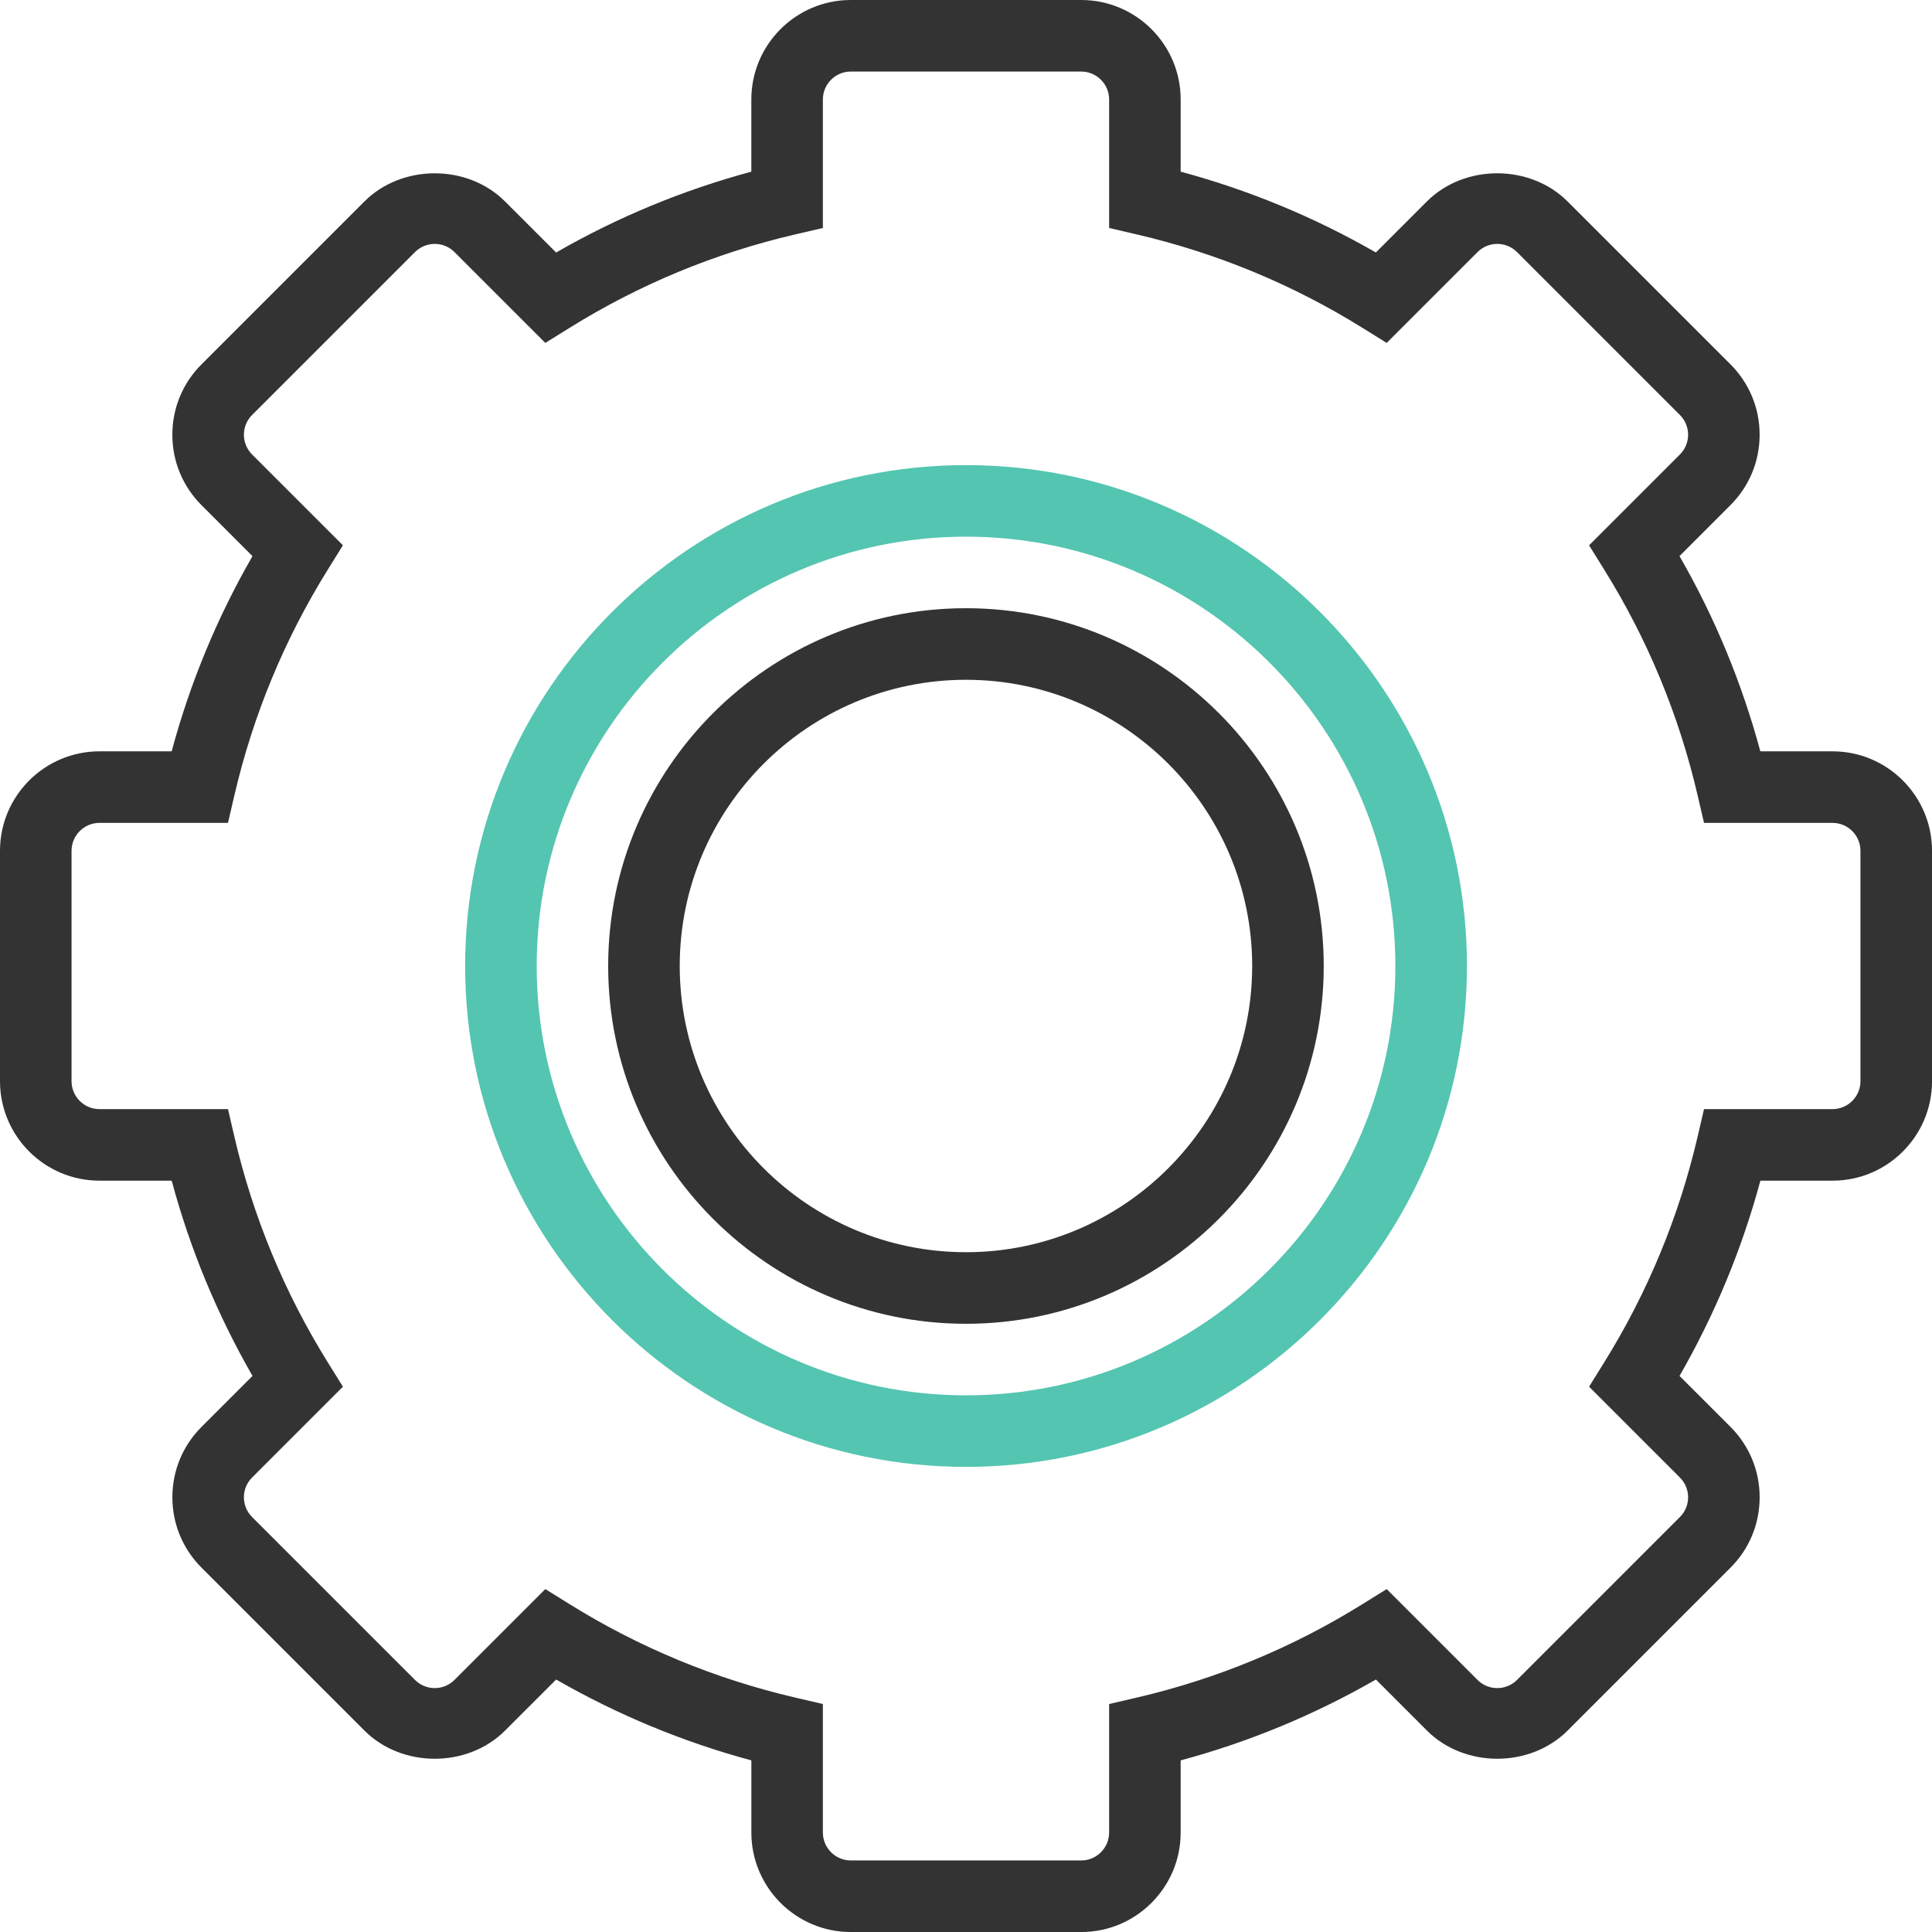 <svg width="63" height="63" viewBox="0 0 63 63" fill="none" xmlns="http://www.w3.org/2000/svg">
<g clip-path="url(#clip0)">
<path d="M31.501 15.167C22.495 15.167 15.168 22.493 15.168 31.5C15.168 40.507 22.495 47.833 31.501 47.833C40.508 47.833 47.835 40.507 47.835 31.5C47.835 22.493 40.508 15.167 31.501 15.167ZM31.501 45.5C23.782 45.5 17.501 39.22 17.501 31.5C17.501 23.78 23.782 17.5 31.501 17.5C39.221 17.5 45.501 23.78 45.501 31.5C45.501 39.22 39.221 45.5 31.501 45.5Z" fill="#54C5B0"/>
<path d="M59.757 24.5H57.402C56.801 22.269 55.918 20.134 54.766 18.134L56.429 16.47C57.042 15.857 57.379 15.042 57.379 14.176C57.379 13.309 57.042 12.495 56.429 11.881L51.117 6.569C49.892 5.346 47.756 5.343 46.529 6.569L44.865 8.233C42.863 7.082 40.73 6.199 38.5 5.598V3.243C38.5 1.455 37.045 0 35.257 0H27.743C25.955 0 24.5 1.455 24.5 3.243V5.598C22.27 6.199 20.137 7.082 18.134 8.234L16.47 6.571C15.244 5.343 13.106 5.346 11.881 6.571L6.569 11.883C5.957 12.495 5.62 13.31 5.62 14.177C5.62 15.043 5.957 15.857 6.569 16.471L8.233 18.135C7.082 20.134 6.197 22.269 5.598 24.5H3.243C1.455 24.5 0 25.955 0 27.743V35.255C0 37.045 1.455 38.5 3.243 38.5H5.598C6.199 40.73 7.082 42.863 8.234 44.867L6.571 46.53C5.958 47.143 5.621 47.958 5.621 48.824C5.621 49.691 5.958 50.505 6.571 51.119L11.883 56.431C13.107 57.657 15.245 57.658 16.471 56.431L18.135 54.767C20.138 55.918 22.272 56.803 24.501 57.404V59.758C24.501 61.546 25.956 63.001 27.744 63.001H35.257C37.045 63.001 38.5 61.546 38.5 59.758V57.404C40.73 56.803 42.863 55.919 44.867 54.767L46.53 56.431C47.758 57.658 49.892 57.656 51.119 56.431L56.431 51.119C57.043 50.506 57.38 49.691 57.38 48.824C57.38 47.958 57.043 47.144 56.431 46.53L54.767 44.867C55.918 42.863 56.803 40.73 57.404 38.5H59.758C61.546 38.5 63.001 37.045 63.001 35.257V27.743C63 25.955 61.545 24.5 59.757 24.5ZM60.667 35.257C60.667 35.758 60.258 36.167 59.757 36.167H55.566L55.356 37.069C54.748 39.678 53.724 42.155 52.307 44.431L51.818 45.218L54.78 48.18C55.136 48.536 55.136 49.113 54.78 49.468L49.468 54.78C49.113 55.134 48.536 55.137 48.18 54.78L45.218 51.818L44.431 52.307C42.156 53.724 39.679 54.749 37.069 55.356L36.167 55.566V59.757C36.167 60.258 35.758 60.667 35.257 60.667H27.743C27.242 60.667 26.833 60.258 26.833 59.757V55.566L25.931 55.356C23.322 54.748 20.845 53.724 18.569 52.307L17.782 51.818L14.82 54.78C14.463 55.137 13.886 55.134 13.532 54.78L8.22 49.468C7.864 49.112 7.864 48.535 8.22 48.18L11.182 45.218L10.693 44.431C9.276 42.156 8.251 39.679 7.644 37.069L7.434 36.167H3.243C2.742 36.167 2.333 35.758 2.333 35.257V27.743C2.333 27.242 2.742 26.833 3.243 26.833H7.434L7.644 25.931C8.252 23.32 9.276 20.844 10.693 18.569L11.182 17.782L8.22 14.82C7.864 14.464 7.864 13.887 8.22 13.532L13.532 8.22C13.887 7.866 14.464 7.863 14.82 8.22L17.782 11.182L18.569 10.693C20.844 9.276 23.32 8.251 25.931 7.644L26.833 7.434V3.243C26.833 2.742 27.242 2.333 27.743 2.333H35.255C35.758 2.333 36.167 2.742 36.167 3.243V7.434L37.069 7.644C39.678 8.252 42.155 9.276 44.431 10.693L45.218 11.182L48.18 8.22C48.537 7.863 49.114 7.866 49.468 8.22L54.78 13.532C55.136 13.888 55.136 14.466 54.78 14.82L51.818 17.782L52.307 18.569C53.724 20.843 54.749 23.319 55.356 25.931L55.566 26.833H59.757C60.258 26.833 60.667 27.242 60.667 27.743V35.257Z" fill="#333333"/>
<path d="M31.499 19.833C25.066 19.833 19.832 25.067 19.832 31.5C19.832 37.933 25.066 43.167 31.499 43.167C37.932 43.167 43.165 37.933 43.165 31.5C43.165 25.067 37.932 19.833 31.499 19.833ZM31.499 40.833C26.352 40.833 22.165 36.646 22.165 31.5C22.165 26.354 26.352 22.167 31.499 22.167C36.645 22.167 40.832 26.354 40.832 31.5C40.832 36.646 36.645 40.833 31.499 40.833Z" fill="#333333"/>
</g>
<defs>
<clipPath id="clip0">
<rect width="63" height="63" fill="white"/>
</clipPath>
</defs>
</svg>
